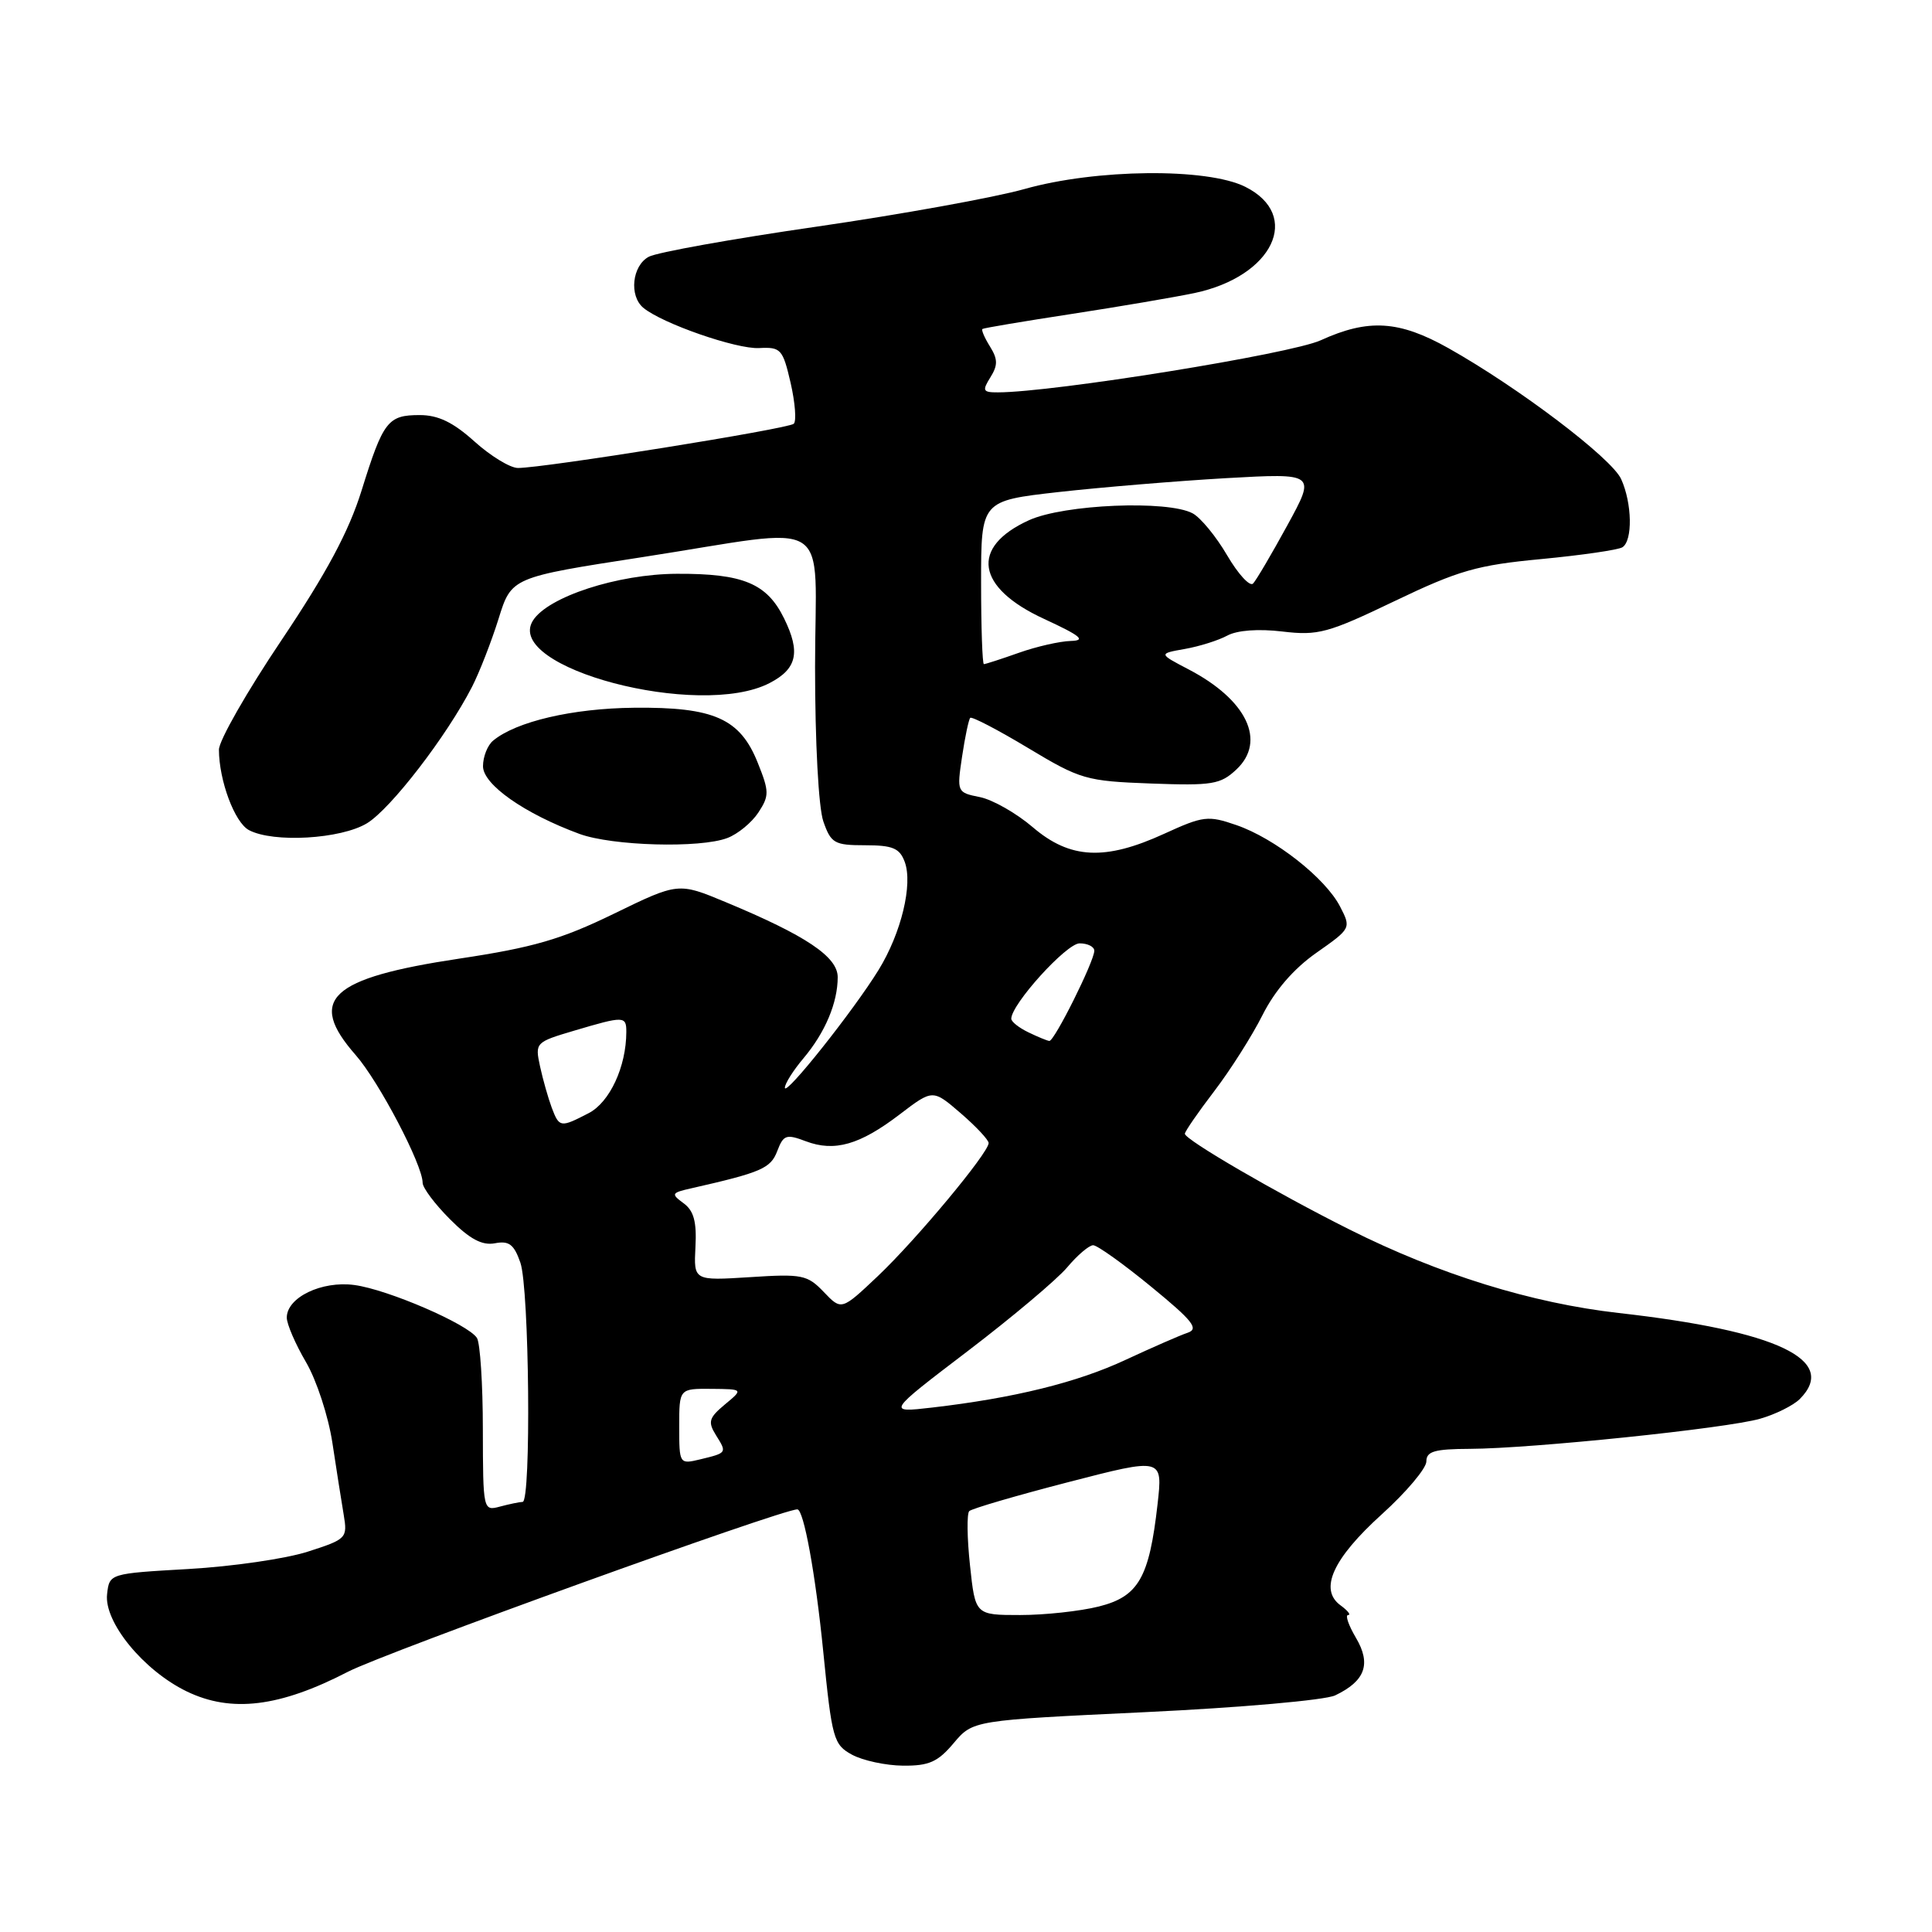 <?xml version="1.0" encoding="UTF-8" standalone="no"?>
<!DOCTYPE svg PUBLIC "-//W3C//DTD SVG 1.1//EN" "http://www.w3.org/Graphics/SVG/1.1/DTD/svg11.dtd" >
<svg xmlns="http://www.w3.org/2000/svg" xmlns:xlink="http://www.w3.org/1999/xlink" version="1.1" viewBox="0 0 256 256">
 <g >
 <path fill="currentColor"
d=" M 126.37 230.97 C 128.92 227.95 128.92 227.95 151.71 226.87 C 164.38 226.27 175.57 225.28 176.91 224.65 C 180.90 222.75 181.72 220.49 179.67 217.02 C 178.69 215.36 178.22 214.00 178.63 214.00 C 179.05 214.00 178.59 213.42 177.62 212.71 C 174.75 210.61 176.61 206.52 183.11 200.64 C 186.35 197.71 189.00 194.56 189.00 193.65 C 189.00 192.31 190.08 192.00 194.75 191.98 C 202.90 191.95 228.79 189.27 233.22 187.99 C 235.26 187.41 237.62 186.23 238.47 185.39 C 243.65 180.21 235.53 176.35 214.50 173.98 C 202.99 172.68 190.68 168.87 178.80 162.91 C 169.13 158.07 157.00 151.01 157.00 150.23 C 157.00 149.93 158.75 147.39 160.89 144.59 C 163.03 141.79 165.91 137.25 167.29 134.50 C 168.92 131.26 171.42 128.36 174.43 126.25 C 179.03 123.02 179.05 122.99 177.56 120.11 C 175.61 116.34 168.91 111.08 163.83 109.33 C 160.07 108.03 159.44 108.11 154.28 110.47 C 146.43 114.07 141.80 113.84 136.86 109.62 C 134.69 107.76 131.53 105.96 129.84 105.62 C 126.80 105.01 126.78 104.96 127.48 100.25 C 127.87 97.64 128.36 95.33 128.56 95.12 C 128.77 94.91 132.21 96.70 136.22 99.11 C 143.17 103.29 143.91 103.50 152.50 103.82 C 160.64 104.12 161.72 103.94 163.83 101.96 C 167.83 98.20 165.22 92.73 157.50 88.70 C 153.50 86.61 153.50 86.61 157.00 85.99 C 158.93 85.65 161.46 84.85 162.62 84.22 C 163.93 83.51 166.74 83.30 169.93 83.68 C 174.66 84.24 175.95 83.89 184.81 79.64 C 193.28 75.58 195.72 74.88 204.22 74.08 C 209.56 73.57 214.40 72.87 214.97 72.52 C 216.36 71.66 216.27 66.69 214.81 63.48 C 213.54 60.69 201.19 51.34 191.92 46.13 C 185.38 42.46 181.32 42.21 175.00 45.09 C 171.04 46.90 139.56 51.98 132.24 51.99 C 130.23 52.00 130.12 51.78 131.23 50.00 C 132.24 48.39 132.22 47.59 131.17 45.90 C 130.45 44.75 130.01 43.71 130.18 43.59 C 130.36 43.46 135.68 42.57 142.00 41.60 C 148.32 40.63 155.65 39.38 158.28 38.83 C 168.69 36.63 172.56 28.53 165.00 24.75 C 159.93 22.22 145.22 22.37 135.74 25.05 C 131.76 26.17 119.37 28.41 108.22 30.03 C 97.07 31.64 87.05 33.44 85.97 34.02 C 83.76 35.20 83.33 39.20 85.25 40.79 C 87.74 42.86 97.57 46.28 100.58 46.12 C 103.47 45.97 103.72 46.25 104.76 50.73 C 105.36 53.35 105.55 55.79 105.18 56.15 C 104.48 56.82 72.02 62.02 68.62 62.01 C 67.59 62.00 65.00 60.42 62.87 58.50 C 60.05 55.96 58.07 55.00 55.62 55.00 C 51.39 55.00 50.78 55.78 47.91 65.00 C 46.22 70.43 43.28 75.91 37.29 84.84 C 32.73 91.62 29.00 98.15 29.01 99.34 C 29.02 103.42 31.09 108.98 32.98 109.99 C 36.20 111.71 45.18 111.19 48.64 109.08 C 51.79 107.15 59.19 97.55 62.55 91.00 C 63.53 89.08 65.11 85.03 66.06 82.00 C 67.77 76.50 67.77 76.50 85.13 73.82 C 110.95 69.83 108.00 67.95 108.00 88.35 C 108.00 98.37 108.46 107.03 109.10 108.85 C 110.11 111.74 110.56 112.00 114.63 112.00 C 118.29 112.00 119.21 112.39 119.88 114.20 C 120.98 117.18 119.42 123.63 116.43 128.50 C 113.11 133.90 104.00 145.36 104.00 144.13 C 104.00 143.59 105.11 141.83 106.47 140.22 C 109.34 136.81 111.00 132.87 111.00 129.48 C 111.00 126.78 106.81 123.97 96.19 119.55 C 89.88 116.92 89.88 116.92 81.35 121.07 C 74.37 124.47 70.65 125.55 60.87 127.02 C 43.68 129.61 40.65 132.42 47.13 139.80 C 50.21 143.31 56.00 154.35 56.00 156.72 C 56.00 157.39 57.63 159.56 59.63 161.56 C 62.26 164.20 63.89 165.06 65.58 164.74 C 67.45 164.38 68.11 164.89 68.95 167.30 C 70.14 170.70 70.40 198.99 69.25 199.01 C 68.84 199.02 67.49 199.30 66.25 199.63 C 64.02 200.23 64.00 200.14 63.98 189.37 C 63.98 183.39 63.62 177.96 63.20 177.29 C 62.04 175.47 51.39 170.86 46.95 170.27 C 42.62 169.69 38.00 171.92 38.00 174.59 C 38.00 175.45 39.14 178.09 40.54 180.48 C 41.94 182.86 43.51 187.67 44.04 191.16 C 44.57 194.65 45.24 198.94 45.54 200.70 C 46.06 203.81 45.93 203.95 40.79 205.60 C 37.88 206.54 30.78 207.57 25.00 207.90 C 14.50 208.50 14.50 208.50 14.19 211.23 C 13.76 214.93 19.02 221.35 24.74 224.12 C 30.65 226.98 37.05 226.20 46.10 221.52 C 50.98 218.99 103.54 200.00 105.65 200.00 C 106.50 200.00 108.06 208.57 109.08 218.80 C 110.24 230.44 110.45 231.17 112.90 232.51 C 114.33 233.28 117.37 233.94 119.66 233.96 C 123.09 233.99 124.27 233.47 126.37 230.97 Z  M 96.38 111.04 C 97.76 110.52 99.61 109.00 100.49 107.66 C 101.94 105.44 101.94 104.89 100.41 101.08 C 98.07 95.21 94.61 93.67 84.01 93.78 C 75.86 93.86 68.38 95.61 65.34 98.14 C 64.60 98.75 64.00 100.27 64.00 101.53 C 64.00 103.96 69.51 107.82 76.79 110.50 C 81.14 112.09 92.77 112.42 96.38 111.04 Z  M 101.97 90.51 C 105.61 88.63 106.10 86.43 103.90 81.95 C 101.63 77.31 98.48 75.99 89.70 76.03 C 81.85 76.06 72.58 79.08 70.61 82.24 C 66.72 88.48 92.67 95.33 101.97 90.51 Z  M 128.53 207.42 C 128.14 203.80 128.10 200.57 128.43 200.23 C 128.77 199.90 134.68 198.17 141.56 196.39 C 154.08 193.15 154.08 193.15 153.38 199.33 C 152.28 209.07 150.86 211.55 145.60 212.87 C 143.13 213.49 138.44 214.00 135.17 214.00 C 129.23 214.00 129.23 214.00 128.53 207.42 Z  M 90.00 189.02 C 90.00 184.00 90.00 184.00 94.25 184.03 C 98.50 184.07 98.50 184.07 96.05 186.10 C 93.93 187.87 93.77 188.40 94.87 190.17 C 96.34 192.52 96.35 192.51 92.75 193.38 C 90.03 194.03 90.00 193.99 90.00 189.02 Z  M 128.21 179.04 C 134.10 174.55 140.04 169.55 141.40 167.94 C 142.76 166.32 144.31 165.00 144.85 165.00 C 145.39 165.00 148.85 167.47 152.53 170.49 C 158.07 175.03 158.90 176.08 157.36 176.60 C 156.34 176.94 152.65 178.56 149.16 180.18 C 142.73 183.19 134.35 185.25 123.50 186.51 C 117.50 187.20 117.50 187.20 128.21 179.04 Z  M 109.16 171.20 C 106.98 168.92 106.29 168.78 99.37 169.23 C 91.92 169.70 91.92 169.70 92.15 165.23 C 92.33 161.88 91.93 160.42 90.57 159.43 C 88.88 158.19 88.96 158.05 91.63 157.45 C 100.88 155.35 102.12 154.82 102.99 152.52 C 103.81 150.37 104.18 150.24 106.77 151.22 C 110.58 152.66 113.93 151.70 119.22 147.66 C 123.60 144.32 123.60 144.32 127.30 147.51 C 129.34 149.27 131.00 151.05 131.00 151.46 C 131.00 152.75 121.41 164.27 116.33 169.08 C 111.50 173.65 111.50 173.65 109.16 171.20 Z  M 73.10 146.75 C 72.64 145.51 71.94 143.06 71.56 141.31 C 70.88 138.16 70.94 138.09 76.11 136.56 C 82.69 134.61 83.00 134.61 82.99 136.75 C 82.98 141.35 80.79 146.06 78.00 147.50 C 74.25 149.44 74.11 149.42 73.10 146.75 Z  M 136.25 136.78 C 135.01 136.18 134.00 135.38 134.00 134.99 C 134.00 133.07 141.31 125.00 143.05 125.00 C 144.12 125.00 145.00 125.44 145.00 125.98 C 145.00 127.37 139.69 138.01 139.04 137.93 C 138.74 137.90 137.49 137.38 136.25 136.78 Z  M 130.00 77.18 C 130.00 66.36 130.00 66.36 140.25 65.20 C 145.89 64.57 155.87 63.74 162.43 63.36 C 174.36 62.69 174.36 62.69 170.59 69.59 C 168.51 73.39 166.47 76.87 166.04 77.32 C 165.62 77.77 164.07 76.09 162.60 73.58 C 161.14 71.08 159.08 68.58 158.03 68.02 C 154.72 66.25 140.99 66.82 136.35 68.93 C 128.51 72.49 129.33 77.86 138.35 82.01 C 143.21 84.26 143.95 84.87 141.88 84.93 C 140.43 84.97 137.34 85.67 135.00 86.50 C 132.66 87.33 130.58 88.00 130.37 88.00 C 130.17 88.00 130.00 83.13 130.00 77.18 Z "/>
</g>
</svg>